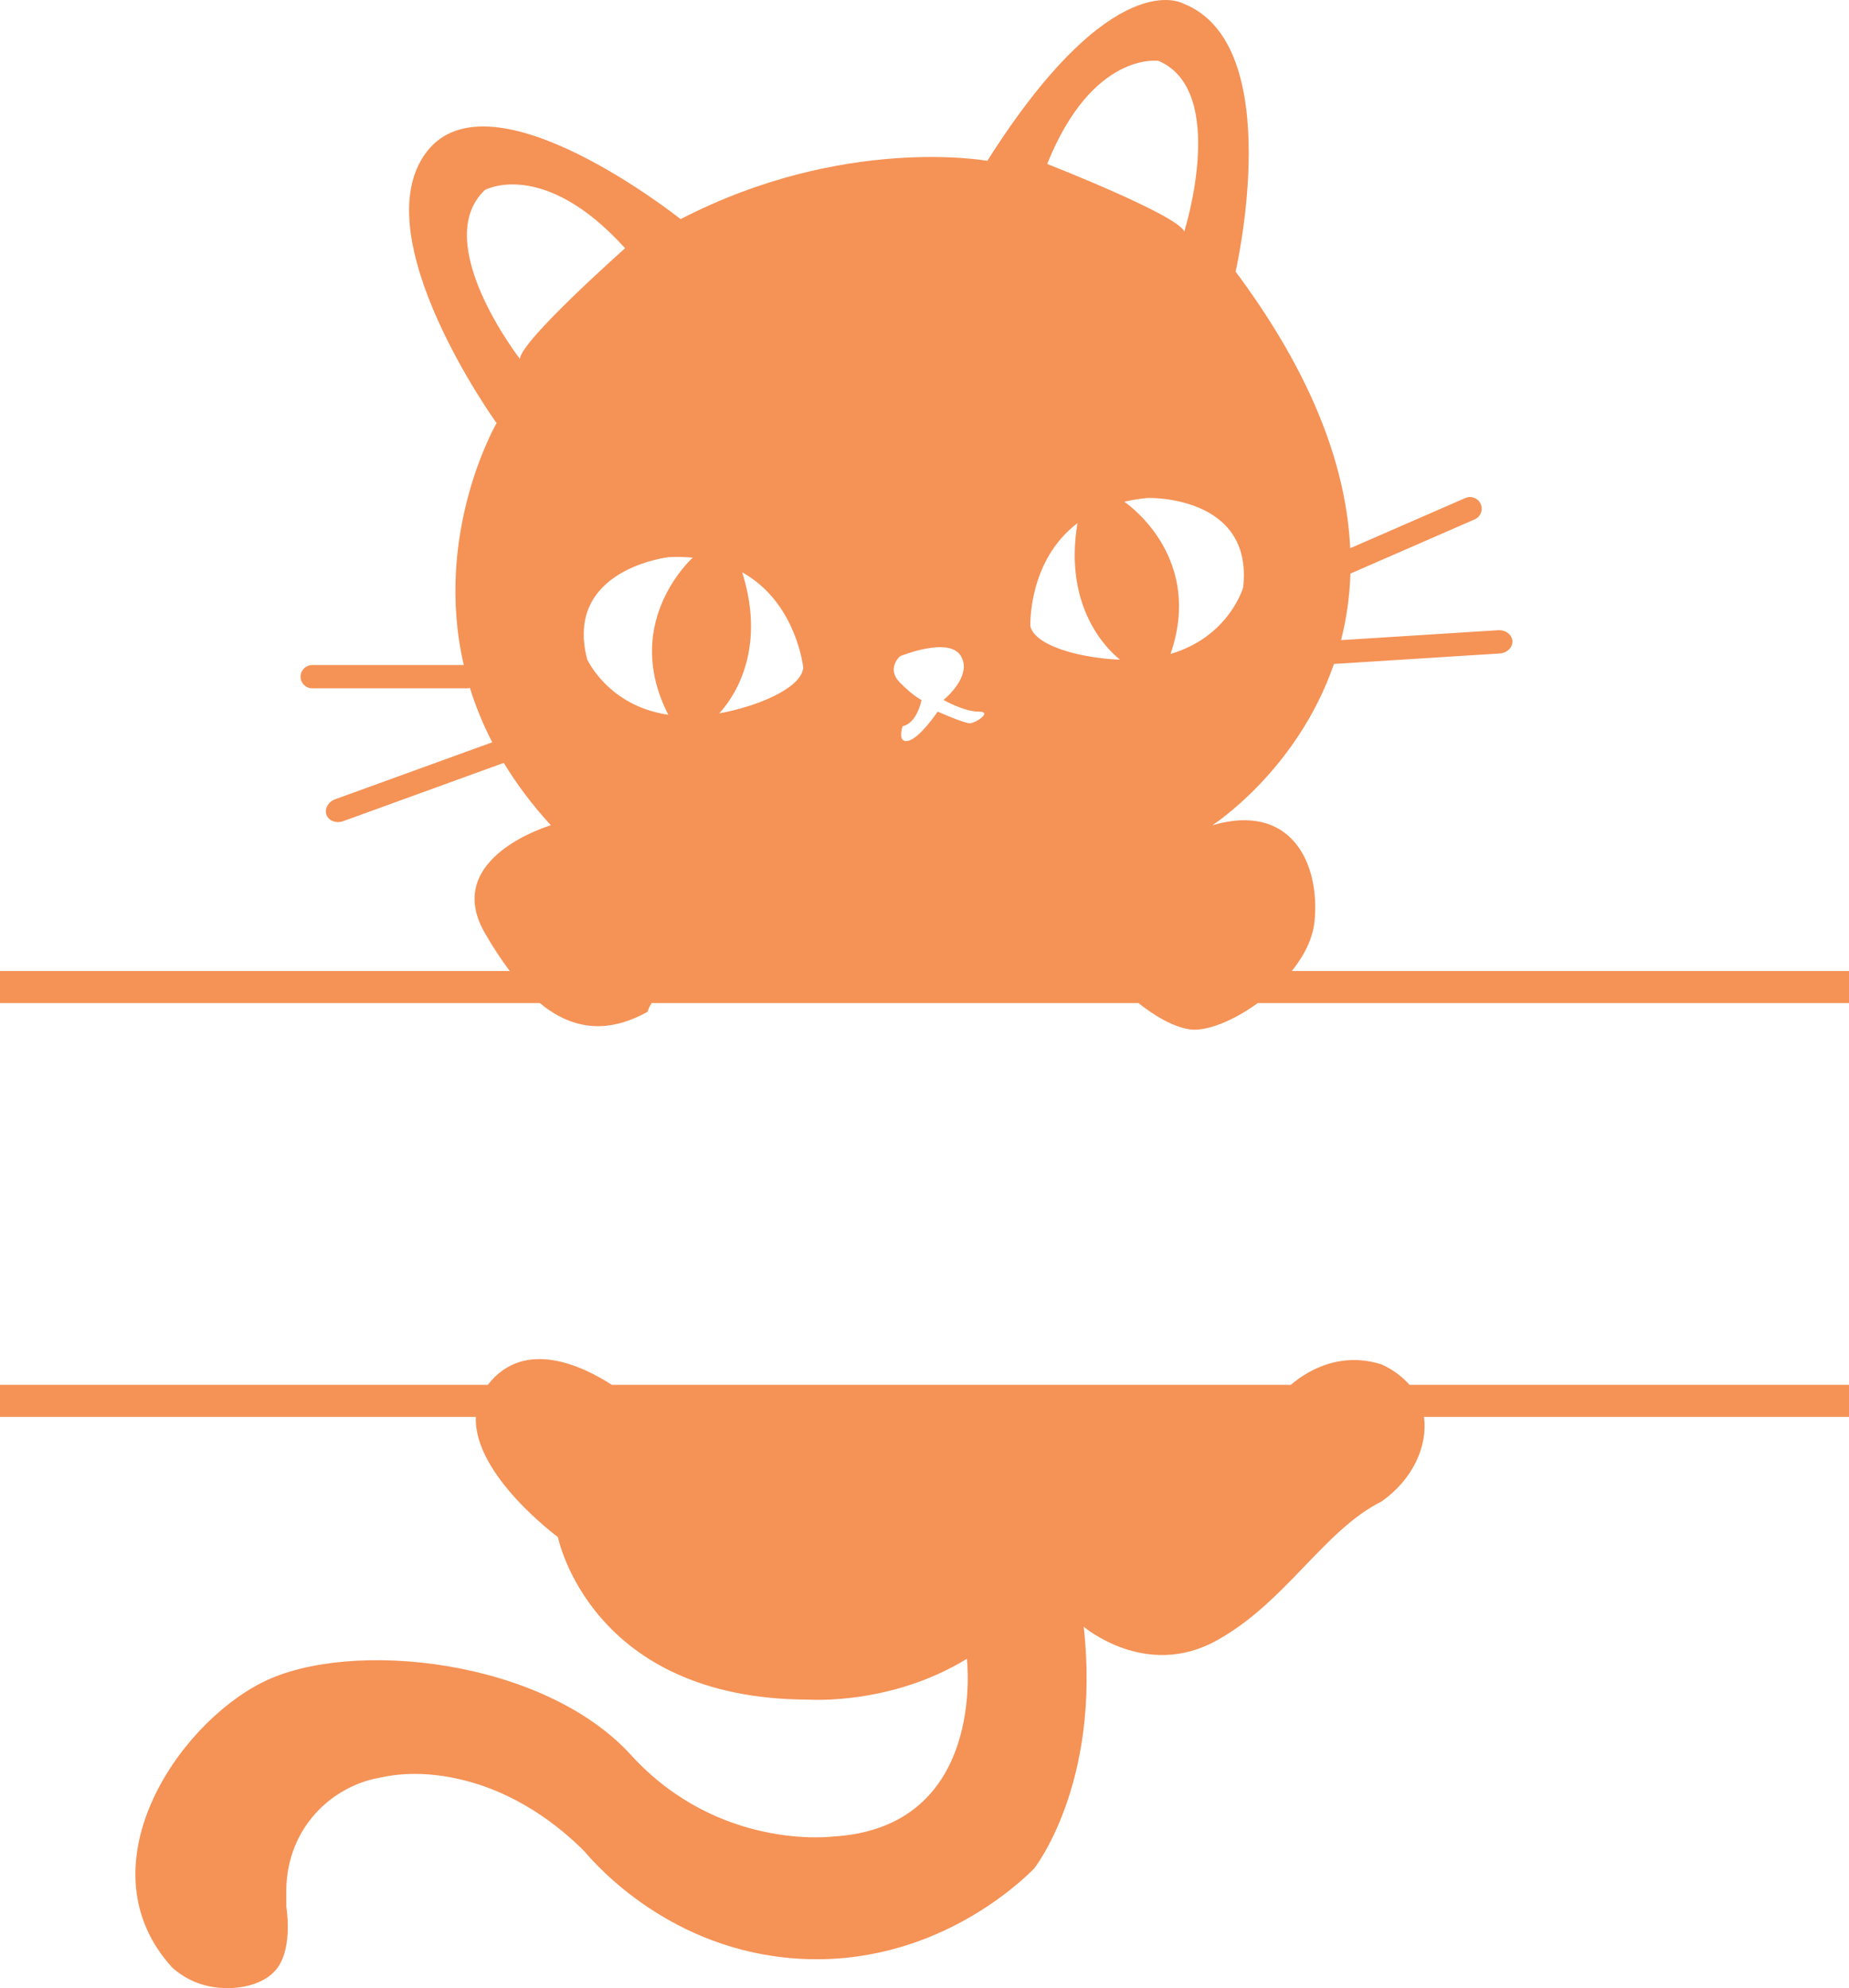 <svg width="93" height="100" viewBox="0 0 93 100" fill="none" xmlns="http://www.w3.org/2000/svg">
<rect x="0" y="0" width="93" height="100" fill="#333333" stroke="none"/>
<g clip-path="url(#clip0_2108_449)">
<rect width="93" height="100" fill="white"/>
<path d="M70.892 69.655H93V71.268H71.621C71.823 72.728 71.06 74.416 69.494 75.519C66.556 76.985 64.646 80.65 61.119 82.555C57.593 84.459 54.508 81.822 54.508 81.822C55.389 89.738 52.011 93.989 52.011 93.989C51.356 94.646 46.912 98.963 40.092 98.515C33.754 98.099 30.035 93.873 29.385 93.11C28.246 91.97 25.927 89.996 22.628 89.39C20.587 89.015 19.261 89.389 18.954 89.445C18.223 89.579 16.66 90.104 15.521 91.637C14.518 92.986 14.41 94.418 14.4 95.016C14.4 95.589 14.4 95.895 14.4 95.895C14.4 95.901 14.746 97.892 13.96 98.974C13.225 99.984 11.517 100.184 10.286 99.853C9.52 99.647 8.979 99.245 8.67 98.974C4.116 93.99 8.817 86.807 13.224 84.608C17.632 82.409 27.329 83.435 31.736 88.273C36.143 93.11 41.873 92.377 41.873 92.377C49.66 91.938 48.631 83.436 48.631 83.436C44.811 85.781 40.698 85.488 40.698 85.488C29.679 85.488 28.063 77.314 28.063 77.314C28.063 77.314 23.809 74.182 23.934 71.269H0V69.656H24.535C26.381 67.273 29.349 68.733 30.774 69.656H64.921C65.609 69.079 66.657 68.445 67.987 68.41C68.57 68.395 69.081 68.498 69.493 68.63C69.779 68.759 70.392 69.075 70.892 69.655ZM93 48.84V50.453H63.263C62.005 51.369 60.63 51.909 59.806 51.772C58.91 51.623 57.969 51.013 57.261 50.453H32.775C32.623 50.69 32.57 50.892 32.57 50.892C30.478 52.057 28.711 51.742 27.15 50.453H0V48.84H25.64C25.209 48.273 24.793 47.634 24.389 46.934C22.185 43.123 27.707 41.51 27.707 41.51C26.753 40.47 25.973 39.419 25.339 38.372L17.266 41.302C16.91 41.43 16.532 41.288 16.422 40.984C16.311 40.68 16.509 40.33 16.864 40.2L24.759 37.336C24.282 36.413 23.914 35.498 23.636 34.6C23.586 34.613 23.533 34.622 23.477 34.622H15.705C15.38 34.622 15.117 34.36 15.117 34.036C15.117 33.712 15.38 33.45 15.705 33.45H23.326C21.786 26.765 24.977 21.283 24.977 21.283C24.977 21.283 18.219 11.901 21.451 7.65C24.683 3.399 34.232 11.022 34.232 11.022C42.46 6.771 49.659 8.09 49.659 8.09C55.977 -1.878 59.503 0.175 59.503 0.175C64.793 2.227 62.147 13.661 62.147 13.661C66.182 19.073 67.731 23.716 67.911 27.576L73.703 25.05C74.001 24.92 74.347 25.055 74.477 25.352C74.606 25.65 74.471 25.995 74.173 26.124L67.922 28.851C67.885 30.05 67.714 31.167 67.452 32.198L75.35 31.699C75.728 31.676 76.049 31.918 76.071 32.242C76.091 32.564 75.802 32.846 75.425 32.87L67.094 33.396C65.245 38.769 60.974 41.512 60.974 41.512C64.94 40.339 66.41 43.418 66.116 46.349C66.029 47.219 65.592 48.074 64.975 48.841H93V48.84ZM57.734 25.046C57.31 25.085 56.916 25.151 56.551 25.237C56.981 25.538 60.503 28.191 58.875 32.892C61.822 32.027 62.527 29.551 62.527 29.551C63.054 24.889 57.734 25.046 57.734 25.046ZM52.671 8.248C52.671 8.248 59.259 10.823 59.565 11.648C59.565 11.648 61.805 4.574 58.271 3.062C58.271 3.062 54.954 2.563 52.671 8.248ZM51.824 31.505C52.133 32.645 54.858 33.029 54.858 33.029C55.384 33.116 55.874 33.164 56.333 33.181C55.703 32.676 53.483 30.558 54.194 26.314C51.69 28.212 51.824 31.505 51.824 31.505ZM45.27 34.34C45.986 35.06 46.351 35.207 46.351 35.207C46.351 35.207 46.133 36.38 45.399 36.526C45.399 36.526 45.105 37.406 45.692 37.259C46.28 37.113 47.162 35.793 47.162 35.793C47.162 35.793 48.484 36.379 48.778 36.379C49.072 36.379 49.954 35.793 49.219 35.793C48.484 35.793 47.456 35.207 47.456 35.207C47.456 35.207 48.925 34.034 48.337 33.008C47.749 31.982 45.27 33.008 45.27 33.008C45.27 33.008 44.554 33.621 45.27 34.34ZM36.173 35.882C36.625 35.801 37.103 35.686 37.612 35.526C37.612 35.526 40.256 34.766 40.403 33.594C40.403 33.594 40.074 30.316 37.329 28.785C38.628 32.887 36.725 35.295 36.173 35.882ZM33.645 28.023C33.645 28.023 28.355 28.61 29.531 33.155C29.531 33.155 30.576 35.507 33.615 35.953C31.346 31.525 34.461 28.407 34.844 28.048C34.468 28.014 34.071 28.003 33.645 28.023ZM31.441 12.486C27.328 7.942 24.39 9.555 24.39 9.555C21.599 12.193 26.153 18.056 26.153 18.056C26.152 17.176 31.441 12.486 31.441 12.486Z" fill="#f59256"/>
</g>
<defs>
<clipPath id="clip0_2108_449">
<rect width="93" height="100" fill="white"/>
</clipPath>
</defs>
</svg>
